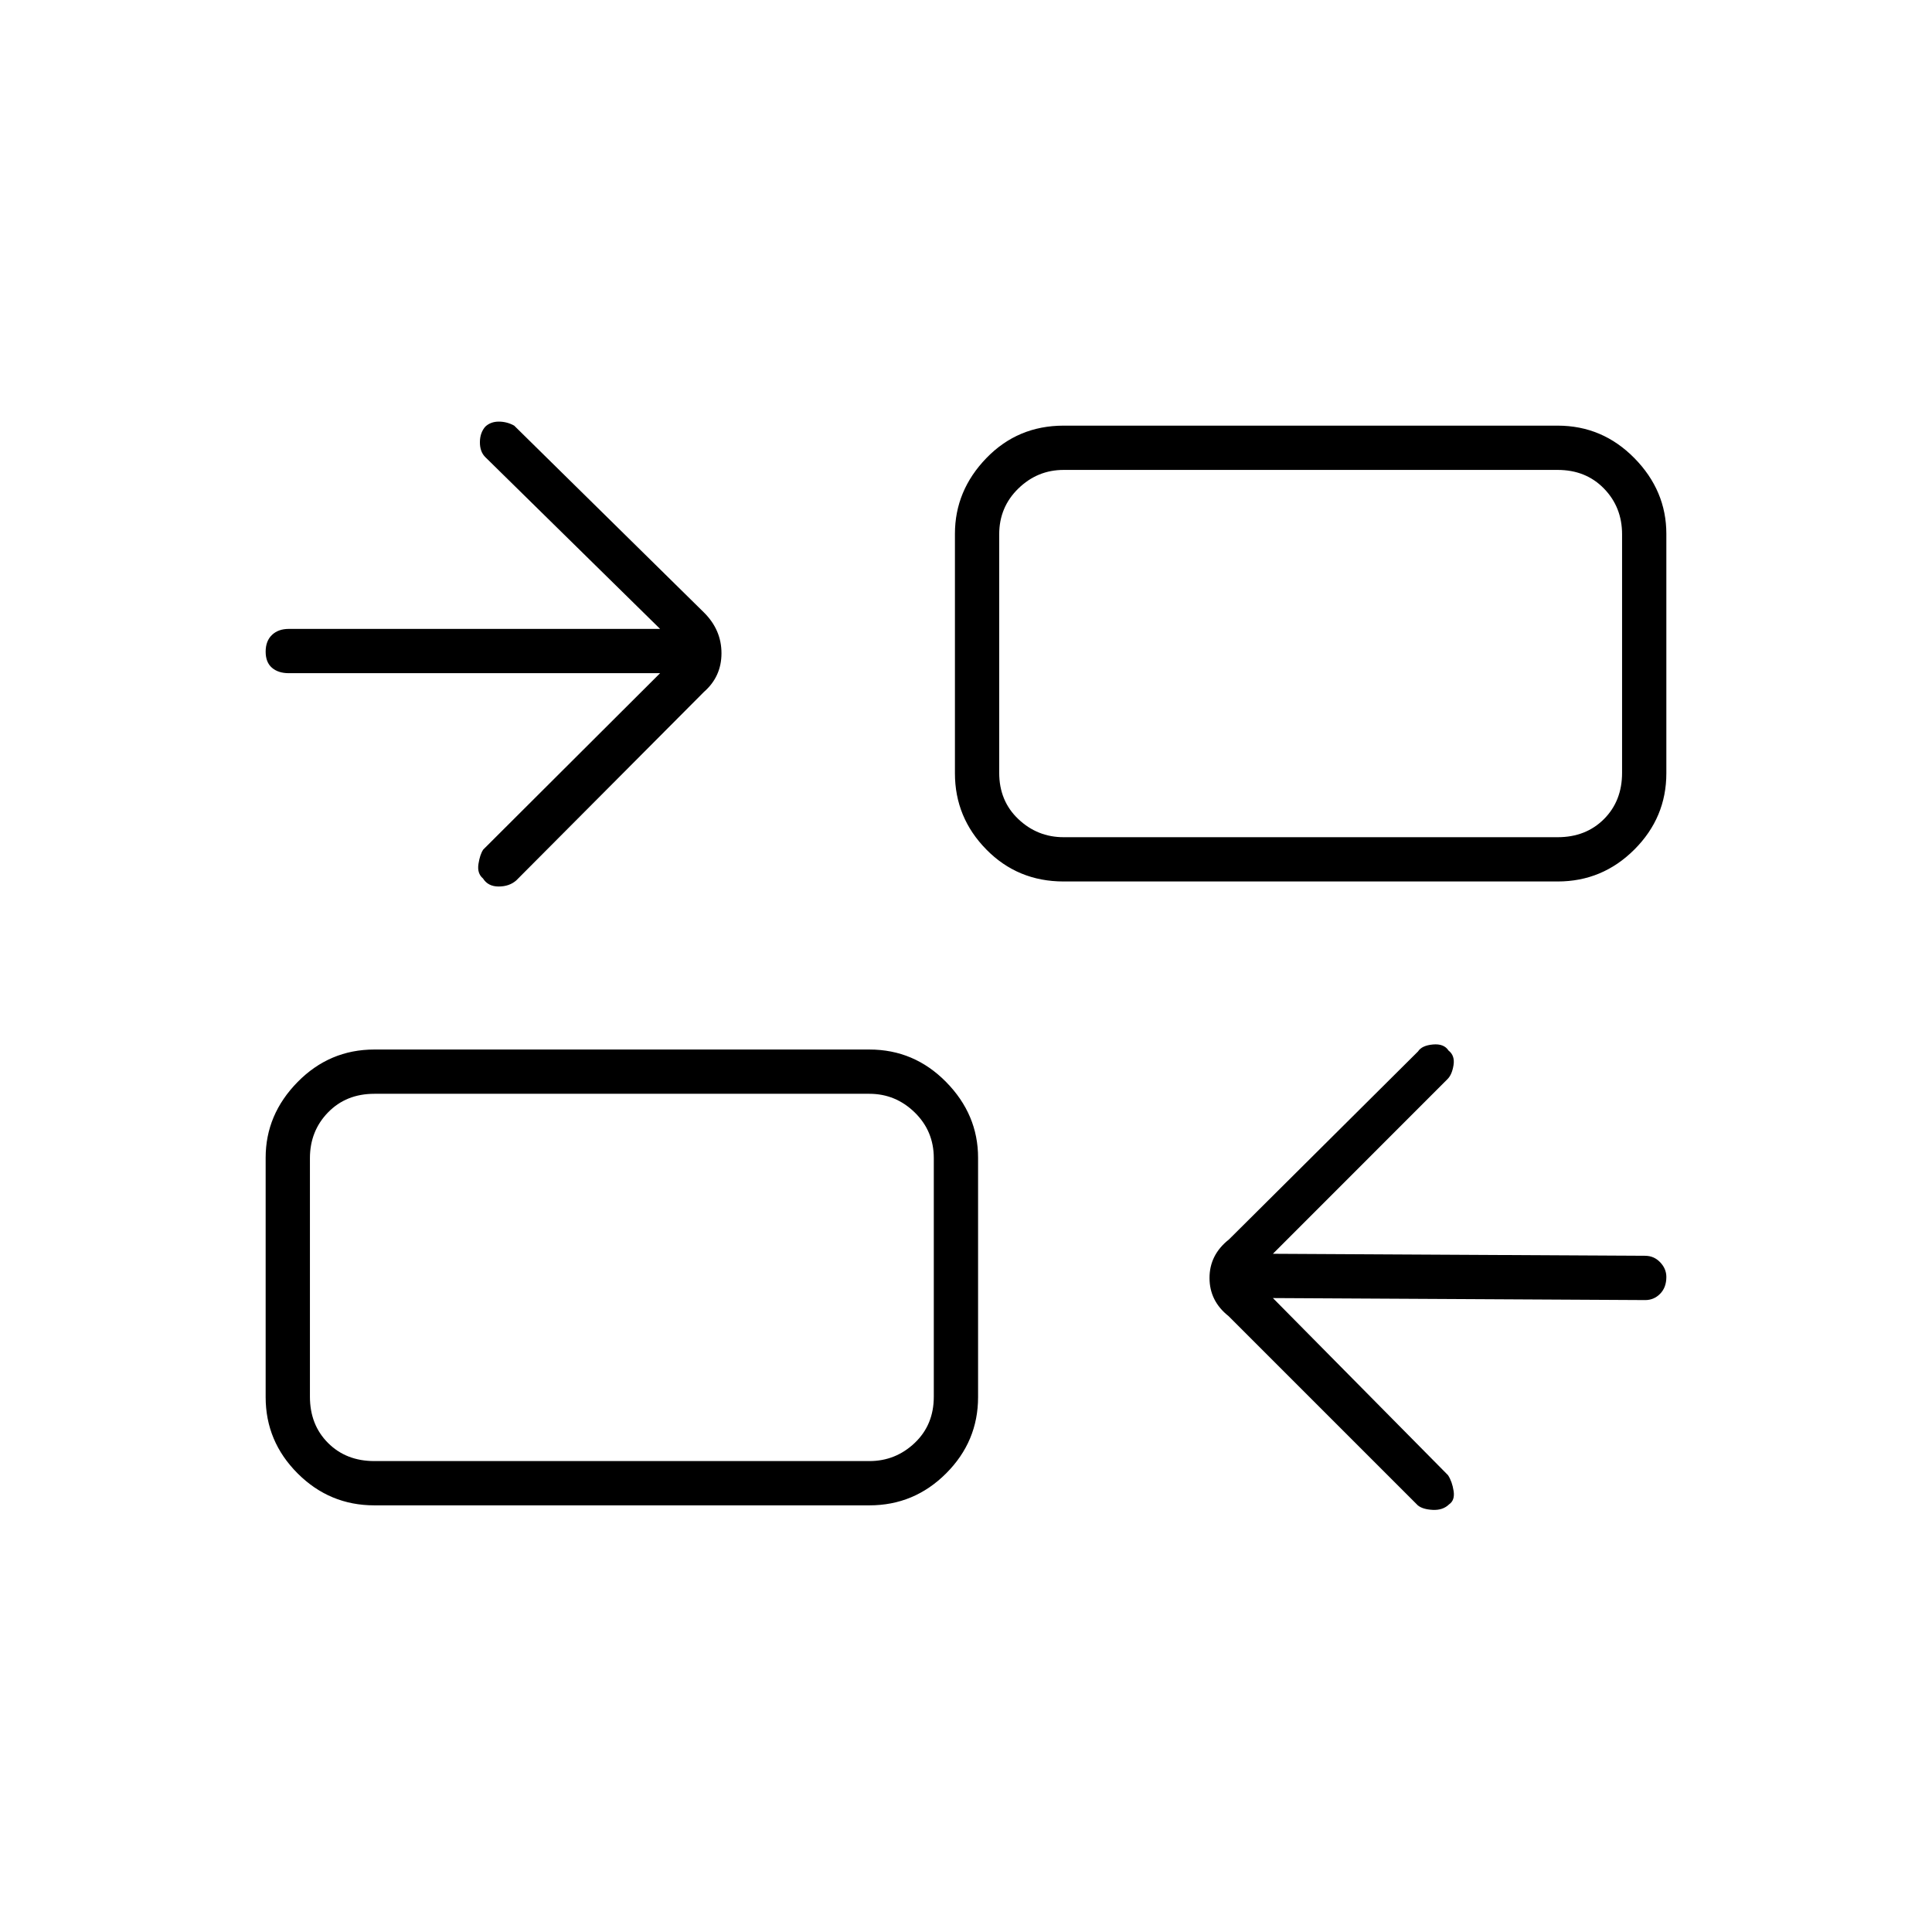 <svg xmlns="http://www.w3.org/2000/svg" height="48" viewBox="0 -960 960 960" width="48"><path d="m632.5-315 87 88q2.08 3.2 2.79 7.85.71 4.65-2.25 6.65-3.06 3-8.1 2.75-5.03-.25-7.44-2.25l-94-94q-9.5-7.5-9.5-19t9.67-19.13l93.95-93.43q1.88-2.94 7.38-3.44t7.75 3q3.25 2.5 2.5 7.25t-3.03 6.99L632.5-337l185 1q4.35 0 7.42 3.21 3.08 3.22 3.08 7.29 0 5.23-3.08 8.36-3.07 3.14-7.42 3.14l-185-1ZM186-212q-22.24 0-38.12-15.88Q132-243.76 132-265.77v-118.96q0-21.48 15.88-37.63Q163.76-438.5 186-438.5h246q22.24 0 38.12 16.14Q486-406.21 486-384.73v118.96q0 22.01-15.88 37.89Q454.24-212 432-212H186Zm0-22h246q13 0 22.5-9t9.5-23v-118.5q0-13.5-9.5-22.75T432-416.5H186q-14 0-23 9.25t-9 22.75V-266q0 14 9 23t23 9Zm142-391.5H143.5q-5.23 0-8.36-2.69-3.14-2.7-3.14-8 0-5.31 3.14-8.31 3.13-3 8.36-3H328L241-733q-2.58-2.7-2.54-7.33.04-4.64 2.68-7.67 2.65-2.5 6.71-2.5 4.06 0 7.65 2l94.31 92.86q8.69 8.64 8.69 20.23t-8.71 19.22L256.5-522.5q-3.45 3-8.73 3-5.27 0-7.77-4-3-2.5-2.25-7.25t2.39-7.12L328-625.5ZM528.5-522q-22.78 0-38.39-15.88t-15.61-37.89v-118.96q0-21.48 15.61-37.63 15.61-16.14 38.39-16.14H774q22.24 0 38.12 16.14Q828-716.21 828-694.73v118.96q0 22.01-15.88 37.89Q796.24-522 774-522H528.5Zm0-22H774q14 0 23-9t9-23v-118.5q0-13.5-9-22.75t-23-9.25H528.5q-13 0-22.5 9.25t-9.5 22.75V-576q0 14 9.5 23t22.5 9ZM464-234v-182.5V-234Zm32.5-310v-182.5V-544Z"/></svg>